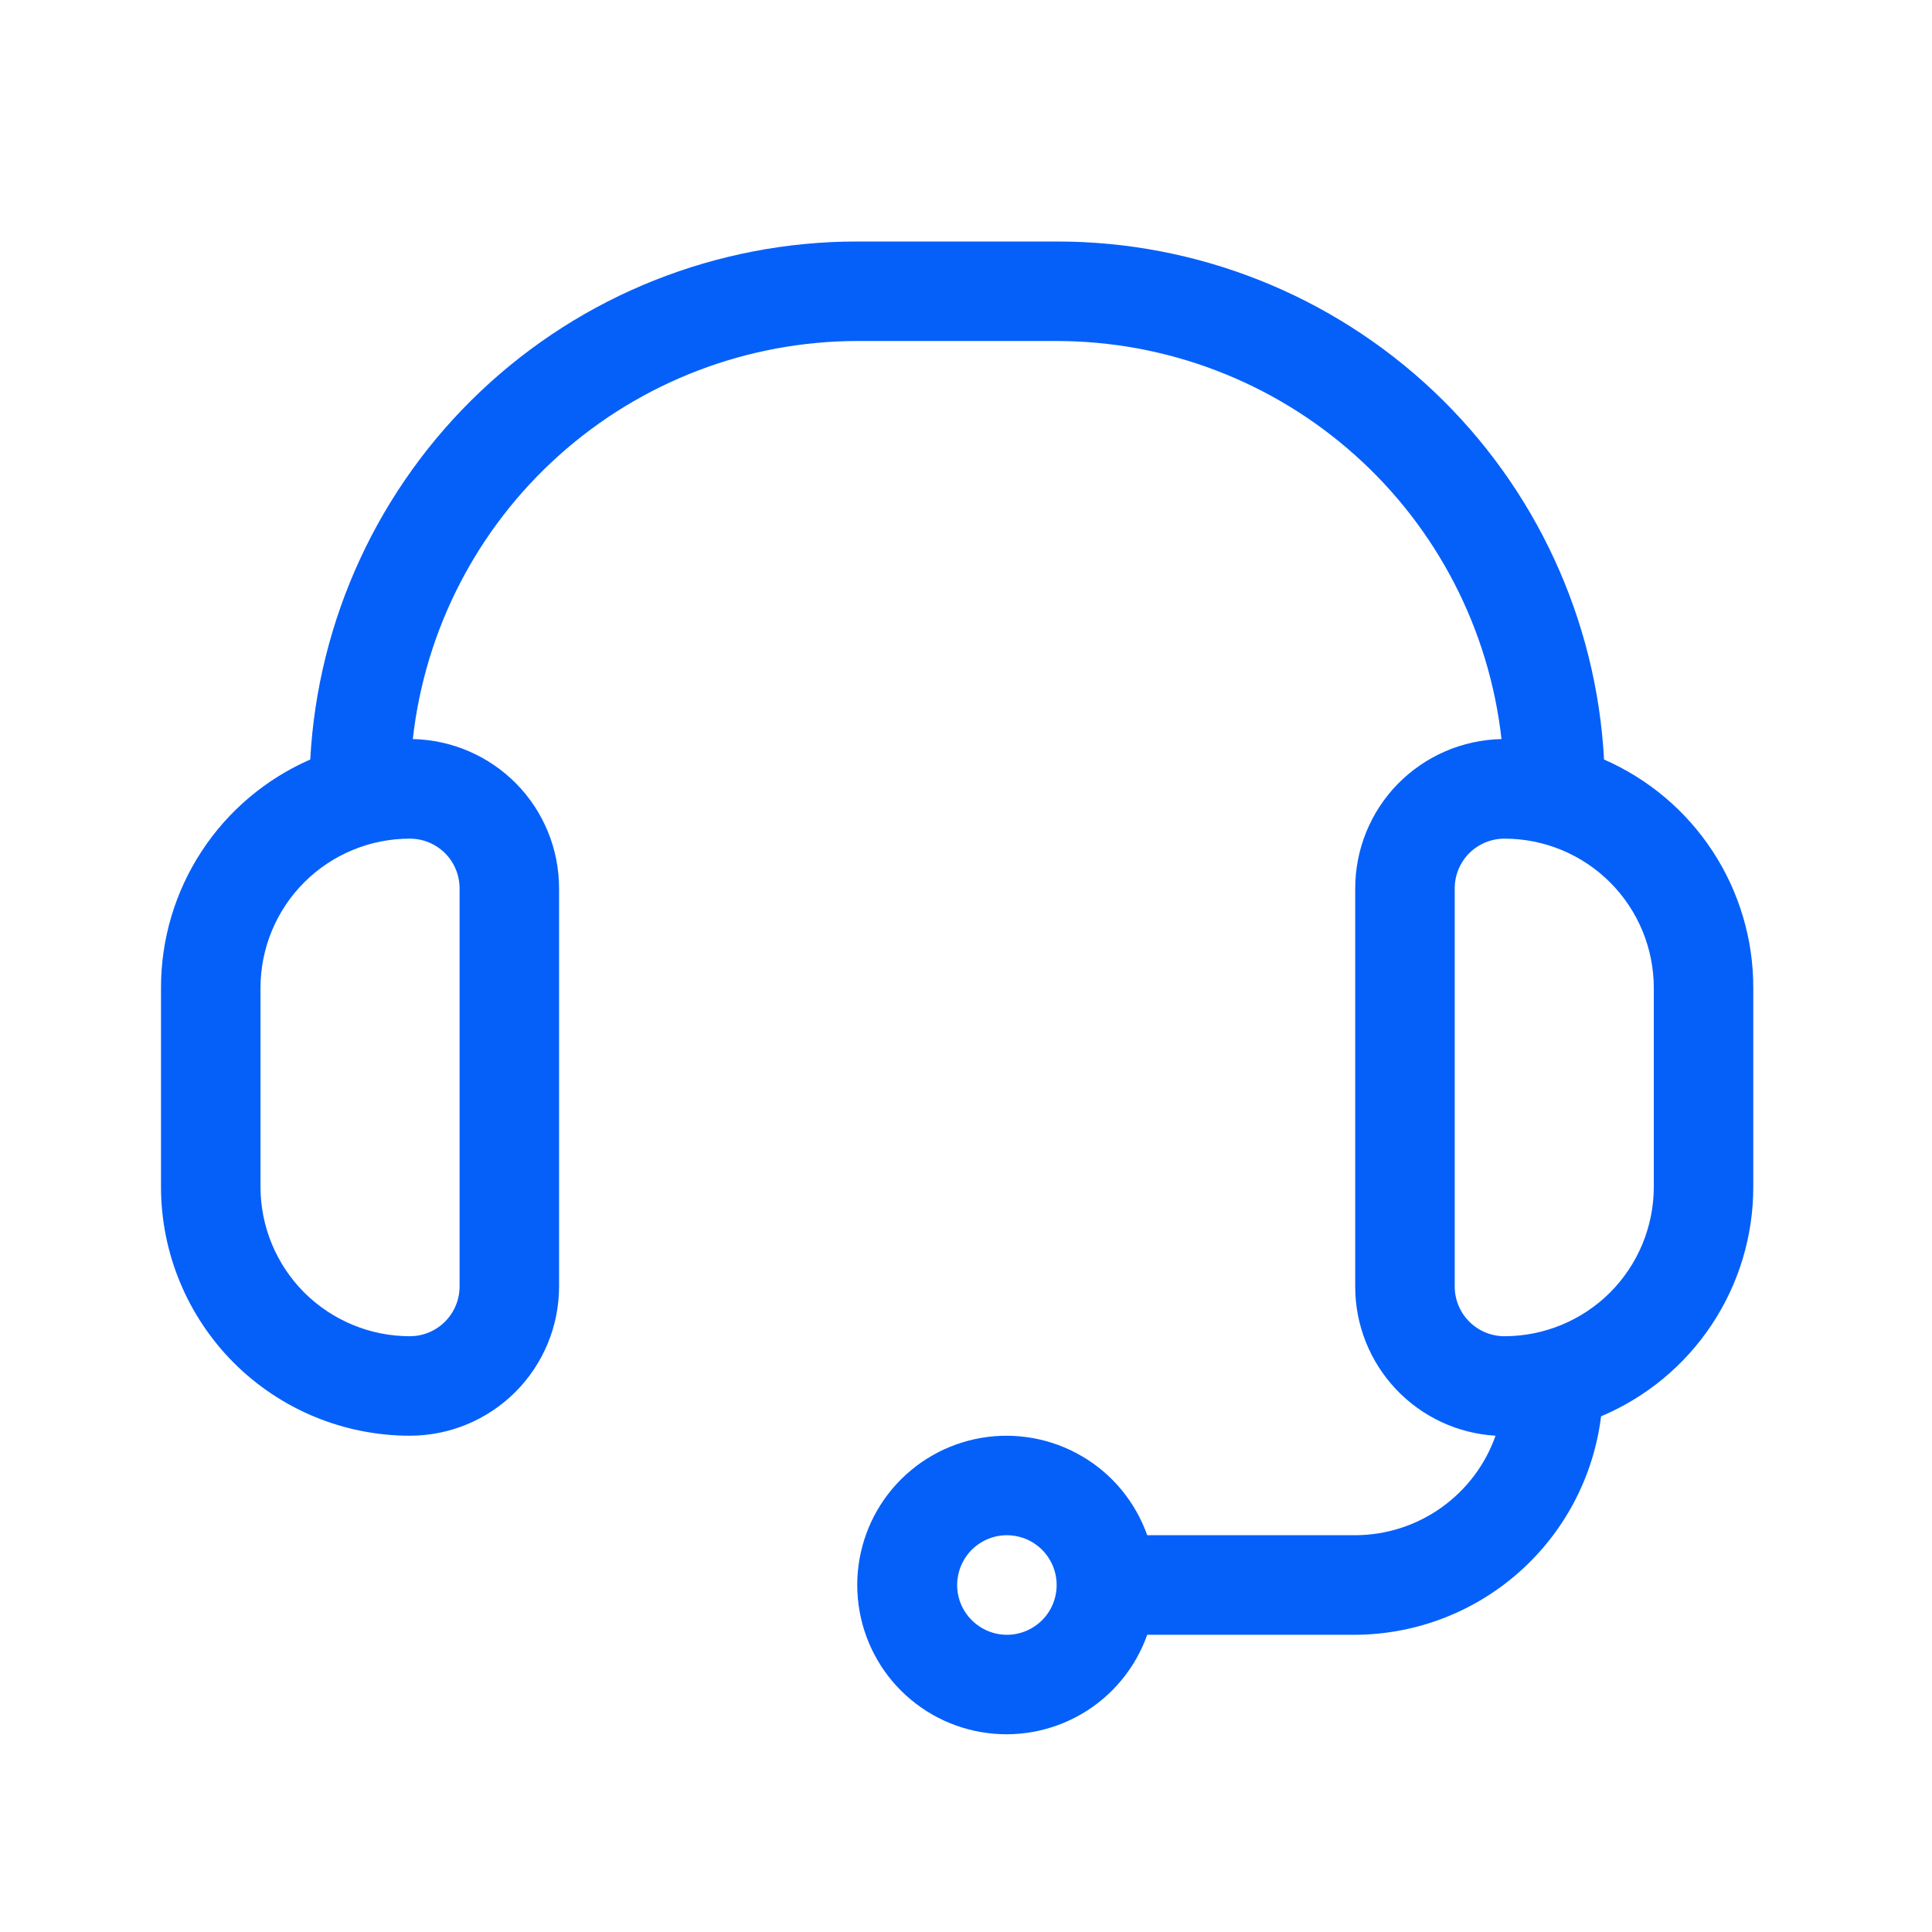 <svg width="24" height="24" viewBox="0 0 24 24" fill="none" xmlns="http://www.w3.org/2000/svg">
<path d="M5.091 17.835C5.582 17.835 6.054 17.64 6.402 17.292C6.75 16.944 6.945 16.472 6.945 15.981V11.036C6.945 10.55 6.755 10.084 6.415 9.737C6.075 9.391 5.613 9.191 5.128 9.181C5.28 7.822 5.927 6.566 6.947 5.654C7.966 4.742 9.286 4.237 10.654 4.236H13.126C14.494 4.237 15.814 4.742 16.833 5.654C17.853 6.566 18.5 7.822 18.652 9.181C18.167 9.191 17.705 9.391 17.365 9.737C17.025 10.084 16.835 10.55 16.835 11.036V15.981C16.834 16.454 17.014 16.909 17.338 17.254C17.662 17.599 18.106 17.807 18.578 17.835C18.451 18.196 18.215 18.508 17.902 18.73C17.59 18.951 17.218 19.07 16.835 19.071H14.251C14.105 18.659 13.819 18.311 13.441 18.09C13.064 17.869 12.62 17.788 12.189 17.862C11.758 17.936 11.367 18.16 11.085 18.494C10.803 18.829 10.649 19.252 10.649 19.689C10.649 20.127 10.803 20.55 11.085 20.885C11.367 21.219 11.758 21.443 12.189 21.517C12.62 21.591 13.064 21.51 13.441 21.289C13.819 21.067 14.105 20.72 14.251 20.308H16.835C17.587 20.304 18.312 20.027 18.874 19.527C19.436 19.028 19.797 18.34 19.889 17.594C20.449 17.358 20.928 16.962 21.264 16.455C21.601 15.948 21.78 15.353 21.78 14.744V12.272C21.781 11.67 21.606 11.08 21.276 10.576C20.947 10.072 20.477 9.676 19.926 9.435C19.832 7.695 19.075 6.058 17.81 4.861C16.544 3.664 14.868 2.998 13.126 3H10.654C8.912 2.998 7.235 3.664 5.97 4.861C4.705 6.058 3.948 7.695 3.854 9.435C3.303 9.676 2.833 10.072 2.504 10.576C2.174 11.08 1.999 11.67 2 12.272V14.744C2 15.564 2.326 16.35 2.905 16.93C3.485 17.509 4.271 17.835 5.091 17.835ZM12.508 20.308C12.386 20.308 12.266 20.271 12.165 20.203C12.063 20.135 11.984 20.039 11.937 19.926C11.89 19.813 11.878 19.689 11.902 19.569C11.926 19.449 11.985 19.339 12.071 19.252C12.158 19.166 12.268 19.107 12.387 19.083C12.507 19.059 12.632 19.072 12.745 19.118C12.858 19.165 12.954 19.244 13.022 19.346C13.09 19.448 13.126 19.567 13.126 19.689C13.126 19.853 13.061 20.011 12.945 20.127C12.829 20.242 12.672 20.308 12.508 20.308ZM20.544 12.272V14.744C20.544 15.236 20.348 15.708 20.001 16.056C19.653 16.403 19.181 16.599 18.689 16.599C18.525 16.599 18.368 16.534 18.252 16.418C18.136 16.302 18.071 16.145 18.071 15.981V11.036C18.071 10.872 18.136 10.714 18.252 10.598C18.368 10.483 18.525 10.418 18.689 10.418C19.181 10.418 19.653 10.613 20.001 10.961C20.348 11.308 20.544 11.78 20.544 12.272ZM3.236 12.272C3.236 11.78 3.432 11.308 3.779 10.961C4.127 10.613 4.599 10.418 5.091 10.418C5.255 10.418 5.412 10.483 5.528 10.598C5.644 10.714 5.709 10.872 5.709 11.036V15.981C5.709 16.145 5.644 16.302 5.528 16.418C5.412 16.534 5.255 16.599 5.091 16.599C4.599 16.599 4.127 16.403 3.779 16.056C3.432 15.708 3.236 15.236 3.236 14.744V12.272Z" fill="#0560FA"/>
</svg>
